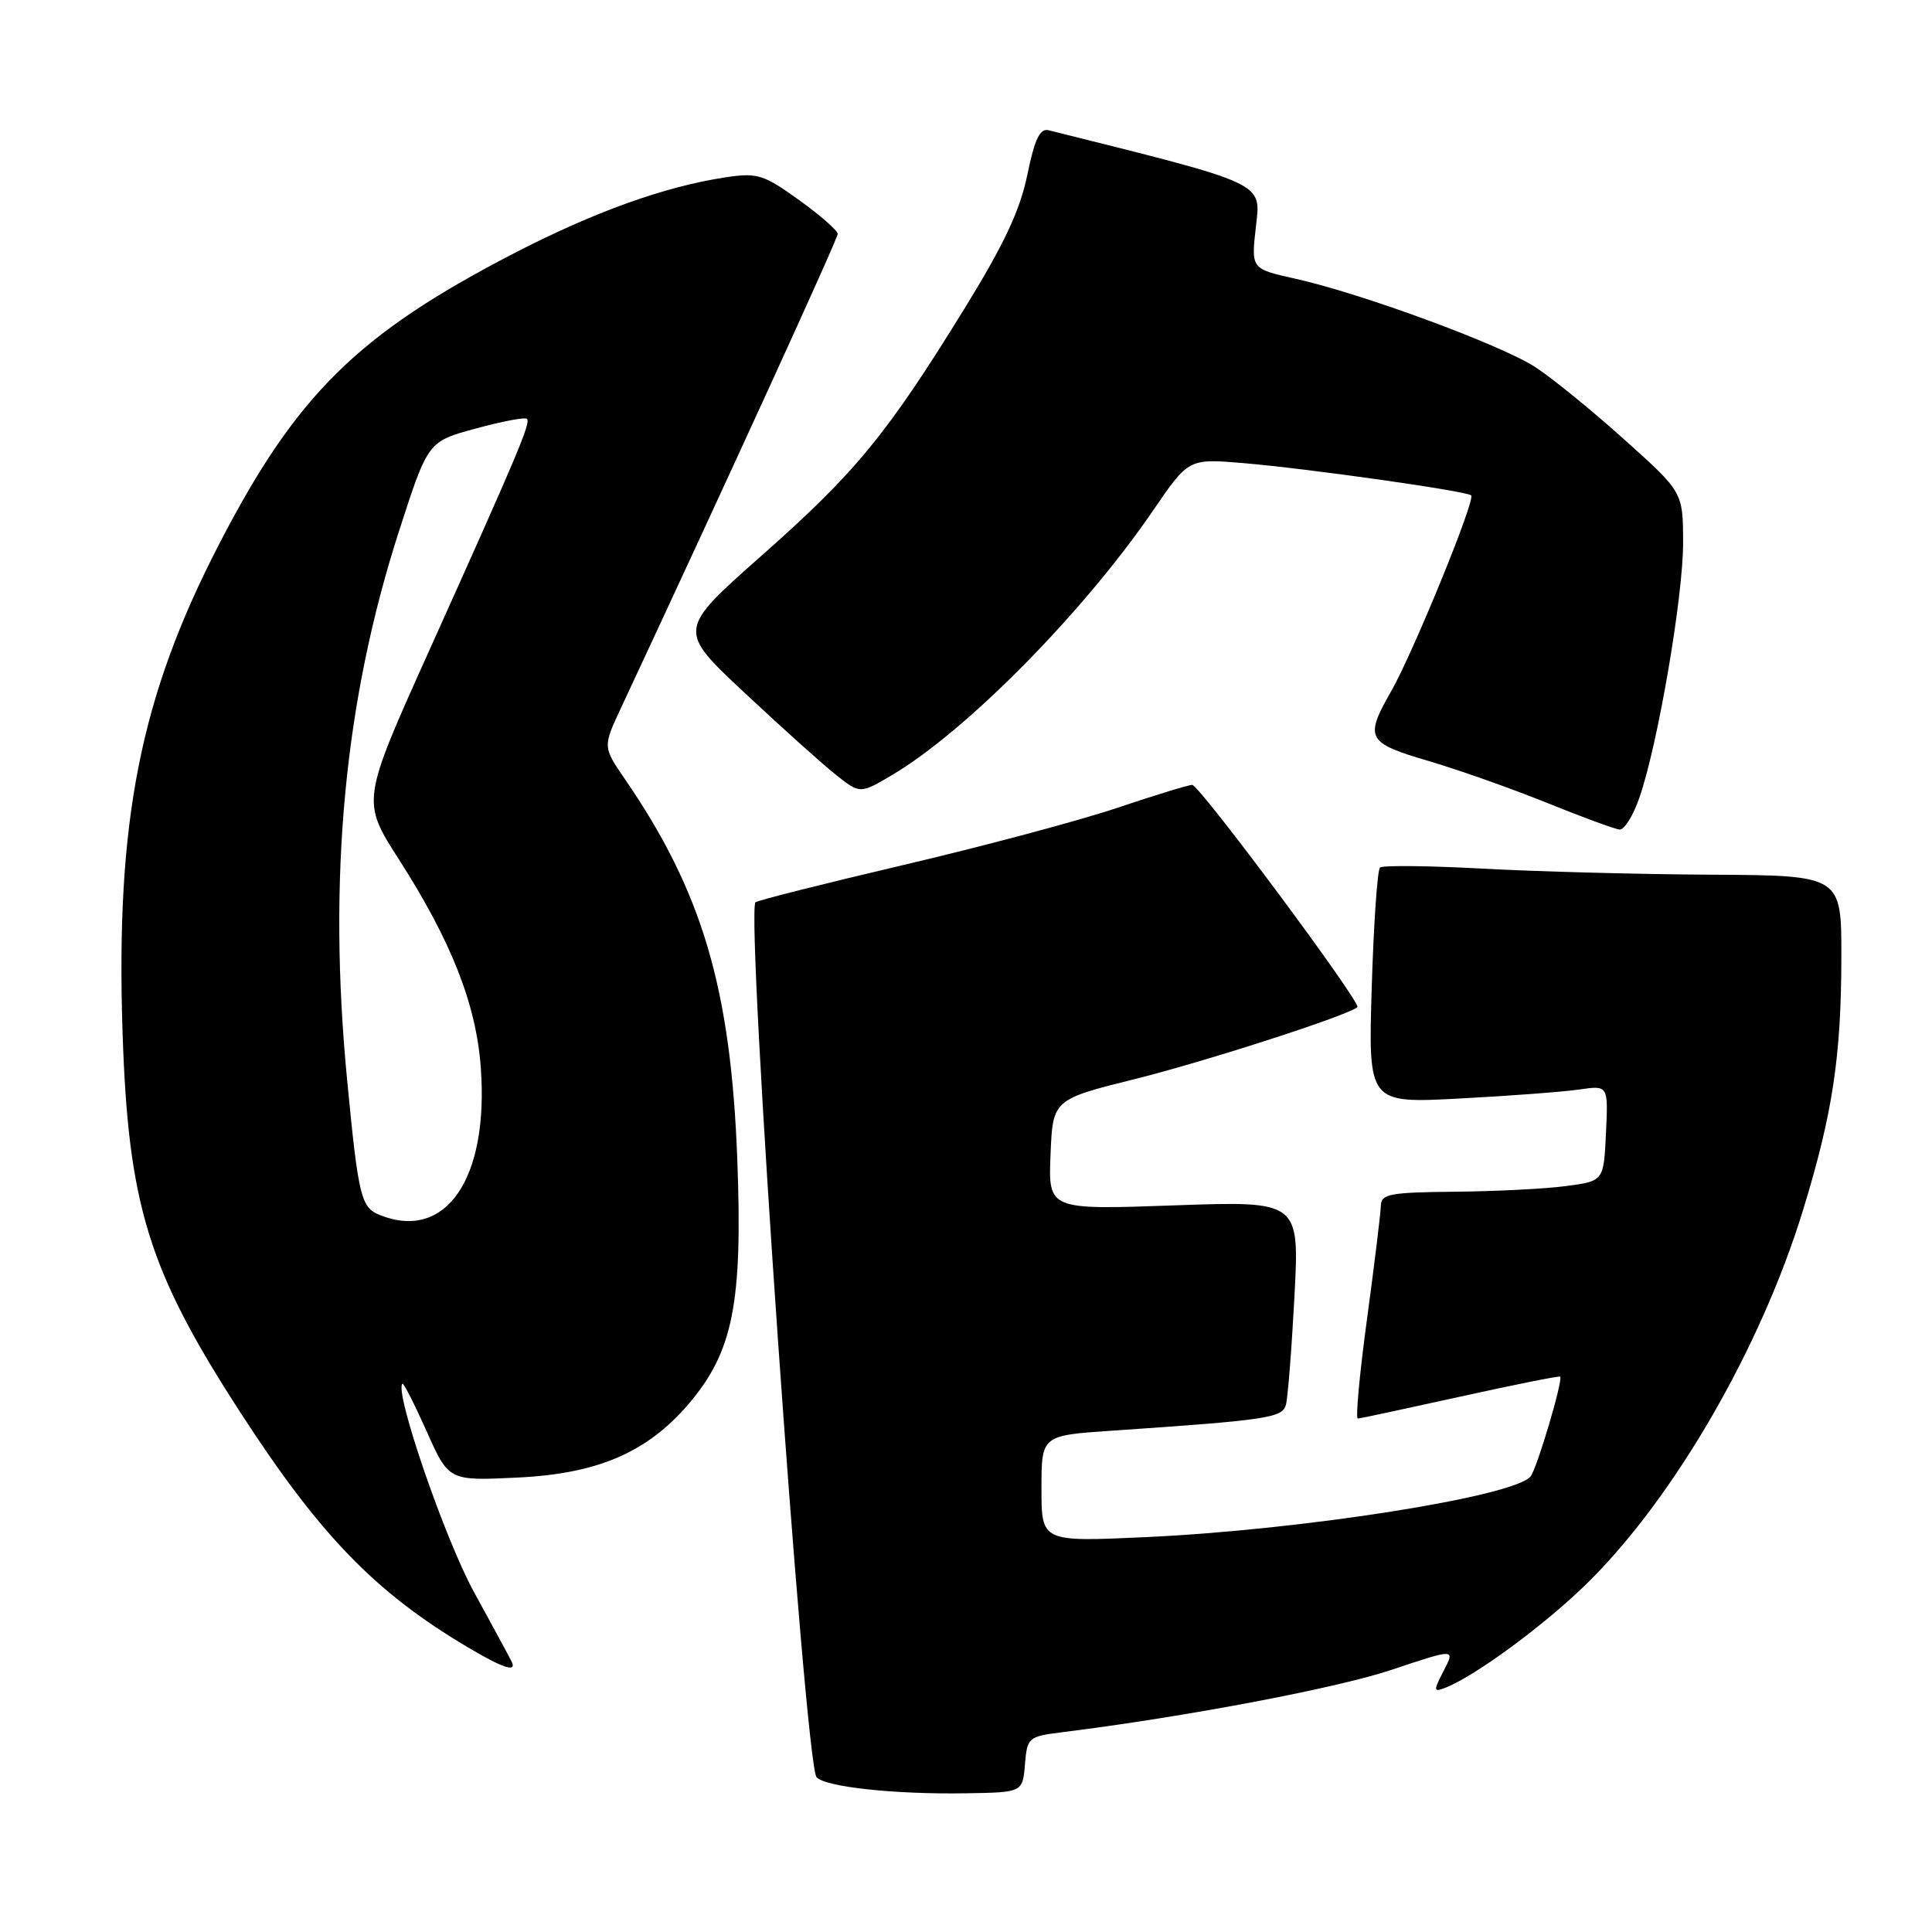 <?xml version="1.0" encoding="UTF-8" standalone="no"?>
<!DOCTYPE svg PUBLIC "-//W3C//DTD SVG 1.1//EN" "http://www.w3.org/Graphics/SVG/1.1/DTD/svg11.dtd" >
<svg xmlns="http://www.w3.org/2000/svg" xmlns:xlink="http://www.w3.org/1999/xlink" version="1.1" viewBox="0 0 256 256">
 <g >
 <path fill="currentColor"
d=" M 135.81 233.80 C 136.11 230.21 136.24 230.09 140.81 229.52 C 156.96 227.51 177.10 223.70 184.36 221.27 C 192.82 218.44 192.82 218.44 191.31 221.36 C 189.92 224.05 189.93 224.24 191.48 223.65 C 195.48 222.11 204.97 215.10 210.57 209.53 C 221.98 198.19 233.31 178.54 238.88 160.45 C 242.83 147.60 243.98 139.99 243.99 126.75 C 244.00 116.00 244.00 116.00 226.75 115.90 C 217.26 115.85 203.65 115.49 196.50 115.10 C 189.35 114.71 183.21 114.65 182.86 114.95 C 182.51 115.25 182.02 122.41 181.76 130.85 C 181.30 146.20 181.30 146.20 193.40 145.56 C 200.06 145.21 207.21 144.67 209.30 144.36 C 213.10 143.81 213.10 143.81 212.80 150.15 C 212.50 156.50 212.50 156.50 207.50 157.16 C 204.75 157.53 198.11 157.86 192.75 157.91 C 184.18 157.99 183.00 158.21 182.97 159.75 C 182.95 160.71 182.13 167.46 181.14 174.75 C 180.15 182.04 179.60 187.99 179.92 187.97 C 180.24 187.95 186.35 186.64 193.50 185.06 C 200.65 183.48 206.60 182.29 206.73 182.41 C 207.15 182.80 203.69 194.48 202.82 195.62 C 200.79 198.28 172.62 202.73 151.75 203.68 C 138.00 204.31 138.00 204.31 138.00 197.26 C 138.00 190.21 138.00 190.21 147.25 189.58 C 167.95 188.17 169.91 187.88 170.39 186.15 C 170.64 185.24 171.15 178.79 171.52 171.82 C 172.19 159.13 172.19 159.13 155.55 159.72 C 138.91 160.31 138.91 160.31 139.20 153.00 C 139.50 145.69 139.50 145.69 150.50 142.95 C 159.91 140.60 178.73 134.51 179.86 133.45 C 180.43 132.92 158.93 104.00 157.97 104.00 C 157.50 104.00 152.98 105.38 147.93 107.08 C 142.88 108.77 130.15 112.17 119.65 114.63 C 109.15 117.10 100.35 119.31 100.11 119.56 C 98.77 120.90 106.65 233.74 108.20 235.49 C 109.35 236.78 118.56 237.78 128.00 237.62 C 135.50 237.50 135.50 237.50 135.81 233.80 Z  M 67.83 220.25 C 67.65 219.84 65.40 215.68 62.83 211.00 C 58.96 203.96 52.24 184.42 53.32 183.35 C 53.47 183.20 54.91 186.03 56.53 189.65 C 59.46 196.22 59.46 196.22 68.48 195.79 C 79.17 195.29 85.72 192.48 91.23 186.05 C 97.12 179.16 98.41 172.74 97.70 153.76 C 96.86 131.04 93.08 118.20 82.80 103.23 C 79.87 98.96 79.87 98.96 82.32 93.73 C 96.49 63.39 111.00 31.65 111.00 31.00 C 111.00 30.55 108.69 28.53 105.87 26.50 C 101.17 23.12 100.35 22.87 96.19 23.49 C 88.08 24.71 78.72 28.07 68.00 33.62 C 47.38 44.30 39.26 52.31 29.03 72.11 C 18.57 92.33 15.32 108.78 16.24 136.78 C 16.99 159.70 19.66 168.32 31.75 187.00 C 42.35 203.39 49.65 210.94 61.91 218.23 C 66.53 220.98 68.45 221.64 67.83 220.25 Z  M 217.21 105.75 C 219.66 98.75 223.05 78.97 223.02 71.86 C 223.00 65.21 223.00 65.21 215.25 58.26 C 210.99 54.43 205.70 50.12 203.49 48.68 C 198.96 45.71 180.48 38.90 171.64 36.93 C 165.78 35.63 165.78 35.63 166.41 30.07 C 167.09 24.10 167.94 24.50 138.96 17.26 C 137.79 16.97 137.11 18.39 136.12 23.19 C 135.15 27.90 133.03 32.41 127.73 41.00 C 117.48 57.61 113.40 62.58 100.92 73.62 C 89.77 83.48 89.77 83.48 98.63 91.77 C 103.51 96.34 108.95 101.23 110.73 102.64 C 113.96 105.21 113.96 105.21 118.23 102.68 C 128.08 96.84 143.58 81.12 152.80 67.63 C 157.50 60.76 157.50 60.76 164.70 61.36 C 173.26 62.08 194.31 65.06 194.94 65.64 C 195.54 66.20 187.24 86.51 184.34 91.59 C 180.78 97.82 181.10 98.43 189.25 100.82 C 193.24 102.00 200.32 104.50 205.00 106.39 C 209.68 108.29 214.00 109.87 214.61 109.92 C 215.23 109.96 216.40 108.09 217.21 105.75 Z  M 50.31 160.99 C 47.83 159.99 47.49 158.60 46.00 143.14 C 43.40 116.25 45.64 92.73 52.92 70.22 C 56.71 58.50 56.71 58.50 63.05 56.78 C 66.53 55.83 69.59 55.25 69.83 55.50 C 70.35 56.02 68.66 60.03 56.82 86.32 C 47.90 106.14 47.90 106.14 52.86 113.88 C 59.81 124.72 63.11 133.10 63.71 141.50 C 64.78 156.21 59.06 164.52 50.31 160.99 Z "/>
</g>
</svg>
